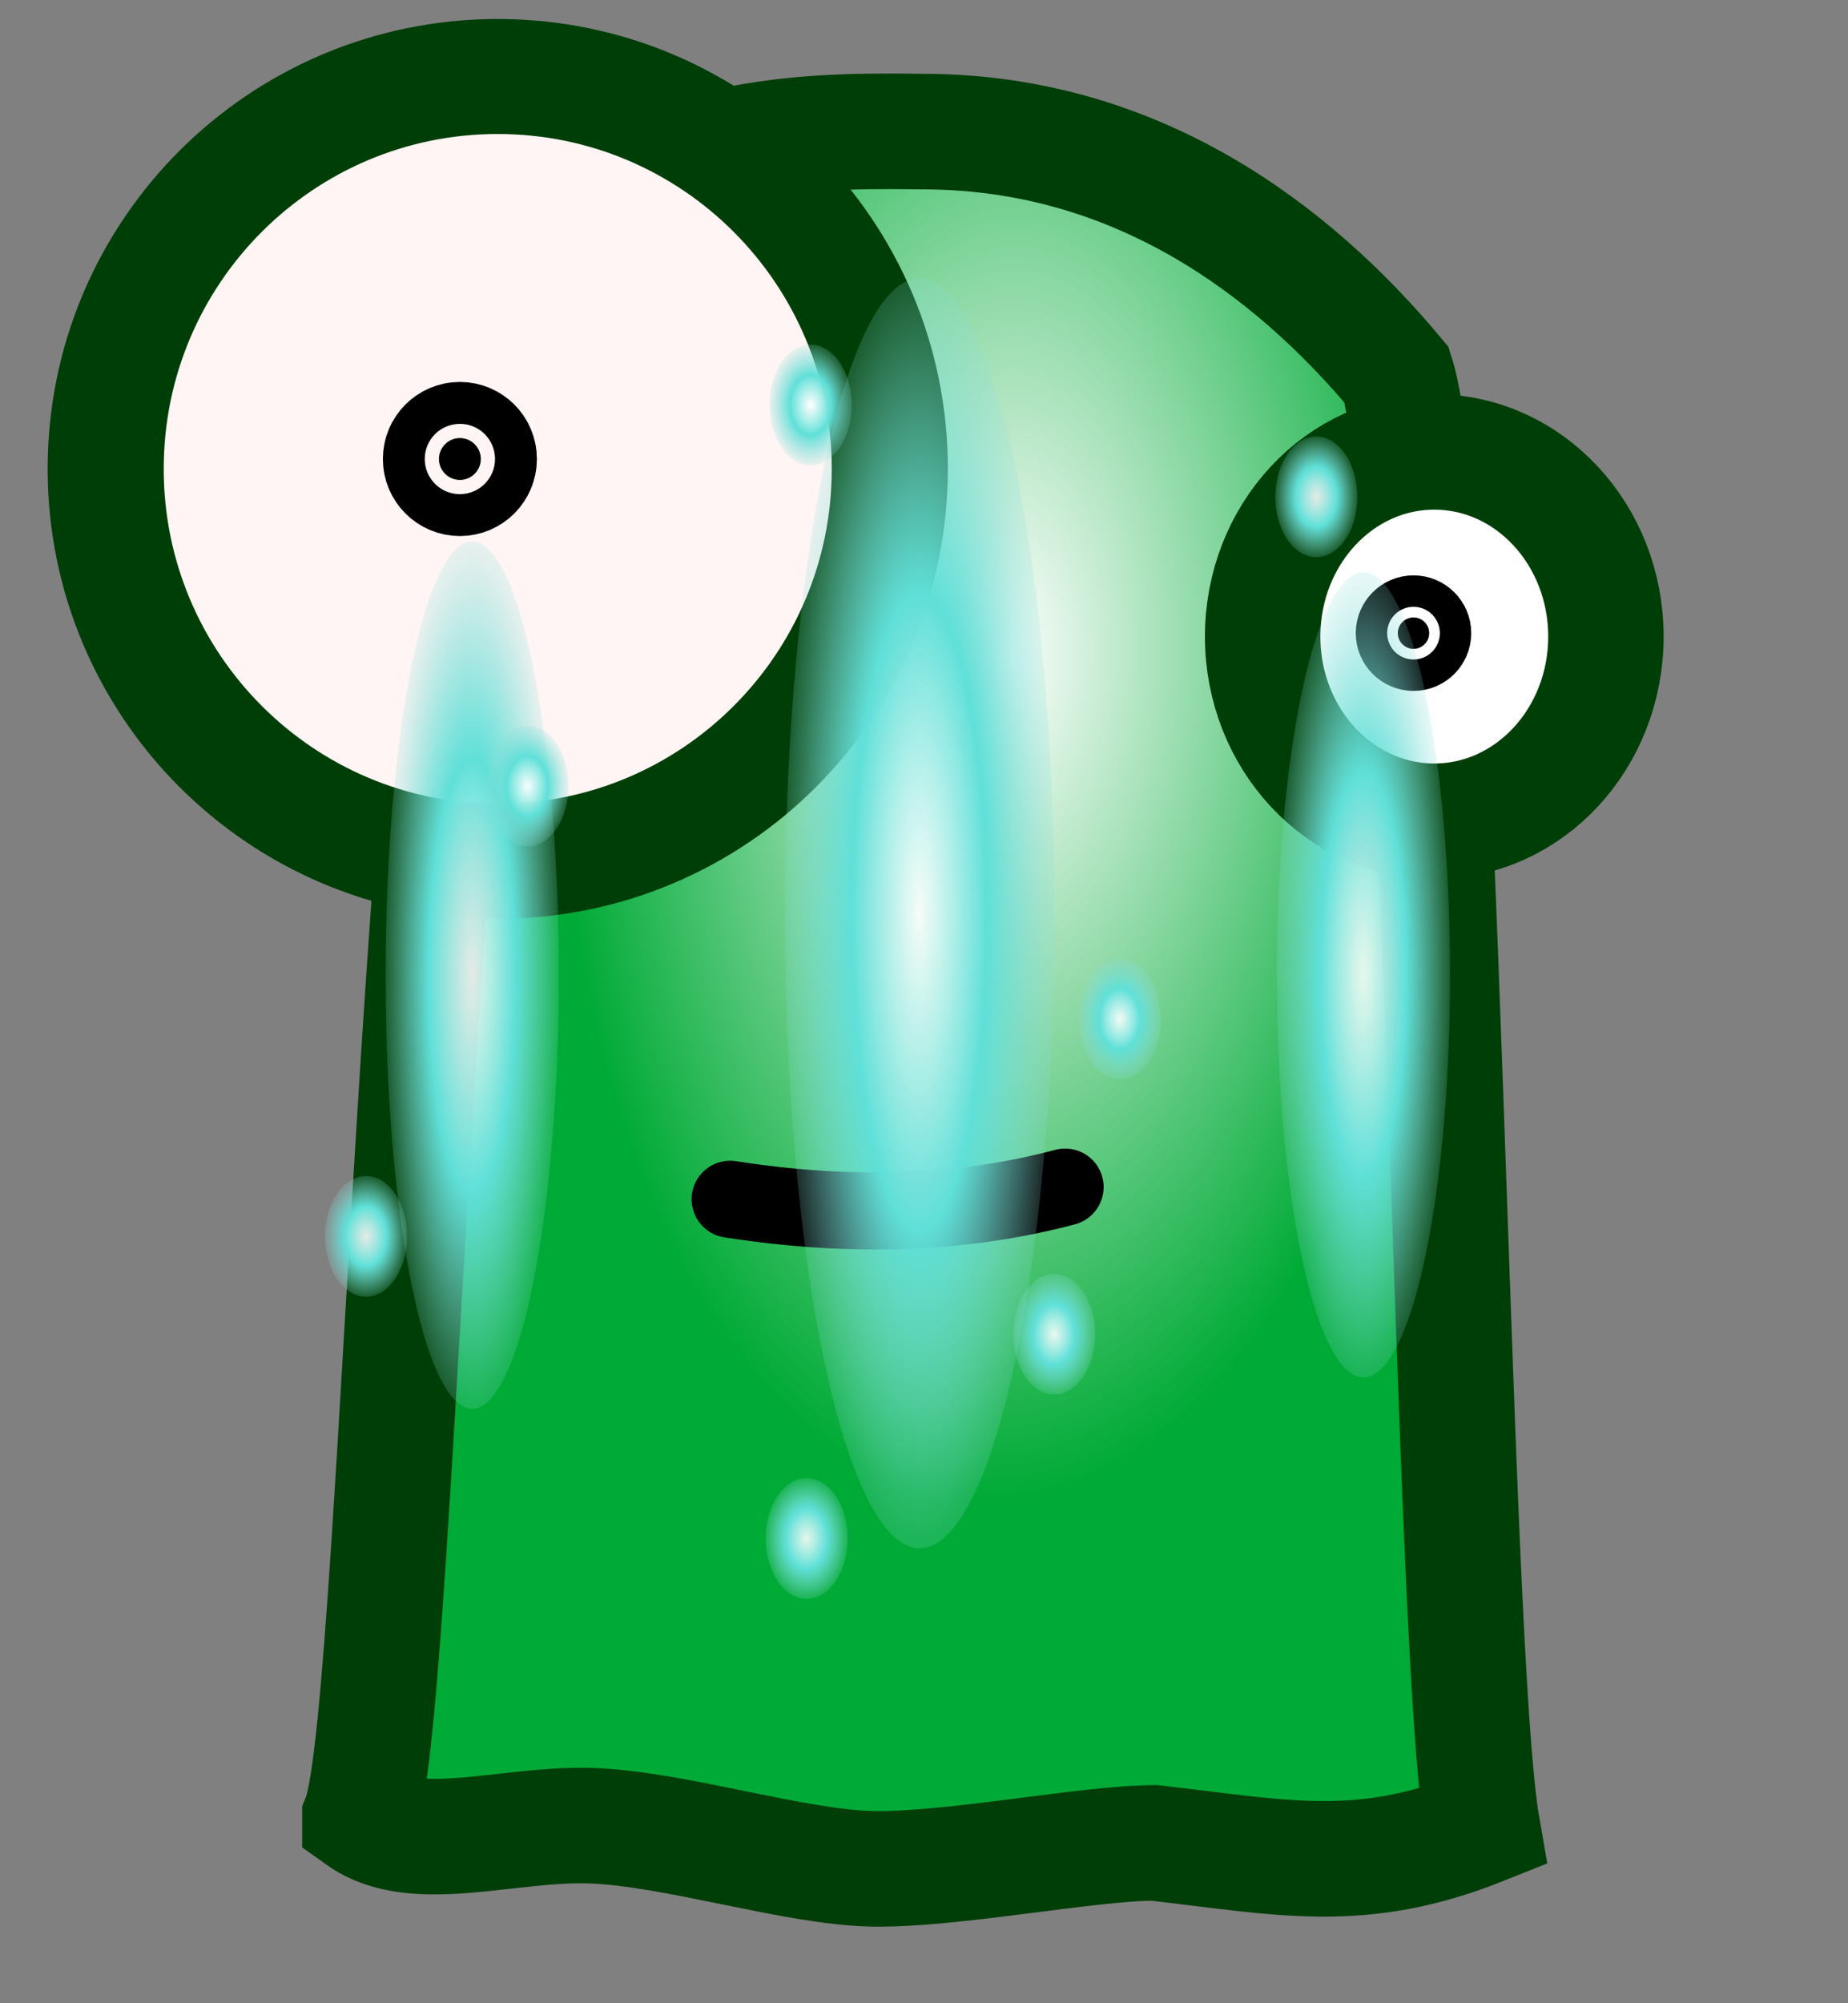 <?xml version="1.0" encoding="UTF-8" standalone="no"?>
<!-- Created with Inkscape (http://www.inkscape.org/) -->

<svg
   xmlns:dc="http://purl.org/dc/elements/1.1/"
   xmlns:cc="http://creativecommons.org/ns#"
   xmlns:rdf="http://www.w3.org/1999/02/22-rdf-syntax-ns#"
   xmlns:svg="http://www.w3.org/2000/svg"
   xmlns="http://www.w3.org/2000/svg"
   xmlns:xlink="http://www.w3.org/1999/xlink"
   xmlns:sodipodi="http://sodipodi.sourceforge.net/DTD/sodipodi-0.dtd"
   xmlns:inkscape="http://www.inkscape.org/namespaces/inkscape"
   width="24"
   height="26"
   id="svg2"
   sodipodi:version="0.32"
   inkscape:version="0.48.2 r9819"
   version="1.0"
   sodipodi:docname="teleport-01.svg"
   inkscape:output_extension="org.inkscape.output.svg.inkscape"
   inkscape:export-filename="/home/guillaume/Documents/gamers associate/labo break/base/slime/png120/teleport-01.png"
   inkscape:export-xdpi="120"
   inkscape:export-ydpi="120">
  <rect width="100%" height="100%" fill="#808080" stroke="none"/>
  <defs
     id="defs4">
    <linearGradient
       id="linearGradient3169">
      <stop
         style="stop-color:#ffffff;stop-opacity:1;"
         offset="0"
         id="stop3171" />
      <stop
         style="stop-color:#00aa36;stop-opacity:1;"
         offset="1"
         id="stop3173" />
    </linearGradient>
    <inkscape:perspective
       sodipodi:type="inkscape:persp3d"
       inkscape:vp_x="0 : 526.18109 : 1"
       inkscape:vp_y="0 : 1000 : 0"
       inkscape:vp_z="744.09448 : 526.18109 : 1"
       inkscape:persp3d-origin="372.04724 : 350.78739 : 1"
       id="perspective10" />
    <radialGradient
       inkscape:collect="always"
       xlink:href="#linearGradient3169"
       id="radialGradient3175"
       cx="17.373"
       cy="14.08"
       fx="17.373"
       fy="14.08"
       r="8.289"
       gradientTransform="matrix(0.704,0.022,-0.042,1.319,5.553,-6.541)"
       gradientUnits="userSpaceOnUse" />
    <linearGradient
       id="linearGradient3169-9">
      <stop
         style="stop-color:#ffffff;stop-opacity:1;"
         offset="0"
         id="stop3171-4" />
      <stop
         style="stop-color:#00aa36;stop-opacity:1;"
         offset="1"
         id="stop3173-8" />
    </linearGradient>
    <inkscape:perspective
       sodipodi:type="inkscape:persp3d"
       inkscape:vp_x="0 : 526.18109 : 1"
       inkscape:vp_y="0 : 1000 : 0"
       inkscape:vp_z="744.09448 : 526.18109 : 1"
       inkscape:persp3d-origin="372.04724 : 350.78739 : 1"
       id="perspective10-0" />
    <radialGradient
       inkscape:collect="always"
       xlink:href="#linearGradient3169-9"
       id="radialGradient3175-4"
       cx="17.373"
       cy="14.08"
       fx="17.373"
       fy="14.08"
       r="8.289"
       gradientTransform="matrix(0.704,0.022,-0.042,1.319,5.553,-6.541)"
       gradientUnits="userSpaceOnUse" />
    <linearGradient
       id="linearGradient3837">
      <stop
         style="stop-color:#d5fefe;stop-opacity:1;"
         offset="0"
         id="stop3839" />
      <stop
         style="stop-color:#9e9e9e;stop-opacity:1;"
         offset="1"
         id="stop3841" />
    </linearGradient>
    <radialGradient
       inkscape:collect="always"
       xlink:href="#linearGradient4016"
       id="radialGradient4022"
       cx="17.75"
       cy="34.5"
       fx="17.75"
       fy="34.5"
       r="23.75"
       gradientTransform="matrix(1,0,0,0.274,0,25.058)"
       gradientUnits="userSpaceOnUse" />
    <linearGradient
       id="linearGradient4016">
      <stop
         style="stop-color:#ffffff;stop-opacity:0.894;"
         offset="0"
         id="stop4018" />
      <stop
         id="stop3800"
         offset="0.5"
         style="stop-color:#5fe0d8;stop-opacity:1;" />
      <stop
         style="stop-color:#89ded8;stop-opacity:0.195;"
         offset="1"
         id="stop4020" />
    </linearGradient>
    <radialGradient
       r="23.75"
       fy="34.5"
       fx="17.75"
       cy="34.5"
       cx="17.75"
       gradientTransform="matrix(1,0,0,0.274,0,25.058)"
       gradientUnits="userSpaceOnUse"
       id="radialGradient3080"
       xlink:href="#linearGradient4016"
       inkscape:collect="always" />
    <radialGradient
       r="23.75"
       fy="34.5"
       fx="17.75"
       cy="34.5"
       cx="17.75"
       gradientTransform="matrix(1,0,0,0.274,0,25.058)"
       gradientUnits="userSpaceOnUse"
       id="radialGradient3080-1"
       xlink:href="#linearGradient4016-7"
       inkscape:collect="always" />
    <linearGradient
       id="linearGradient4016-7">
      <stop
         style="stop-color:#ffffff;stop-opacity:0.894;"
         offset="0"
         id="stop4018-4" />
      <stop
         id="stop3800-0"
         offset="0.5"
         style="stop-color:#5fe0d8;stop-opacity:1;" />
      <stop
         style="stop-color:#89ded8;stop-opacity:0.195;"
         offset="1"
         id="stop4020-9" />
    </linearGradient>
    <radialGradient
       r="23.75"
       fy="34.5"
       fx="17.75"
       cy="34.5"
       cx="17.75"
       gradientTransform="matrix(1,0,0,0.274,0,25.058)"
       gradientUnits="userSpaceOnUse"
       id="radialGradient3818"
       xlink:href="#linearGradient4016-7"
       inkscape:collect="always" />
    <radialGradient
       r="23.75"
       fy="34.5"
       fx="17.75"
       cy="34.5"
       cx="17.75"
       gradientTransform="matrix(1,0,0,0.274,0,25.058)"
       gradientUnits="userSpaceOnUse"
       id="radialGradient3818-8"
       xlink:href="#linearGradient4016-7-8"
       inkscape:collect="always" />
    <linearGradient
       id="linearGradient4016-7-8">
      <stop
         style="stop-color:#ffffff;stop-opacity:0.894;"
         offset="0"
         id="stop4018-4-2" />
      <stop
         id="stop3800-0-4"
         offset="0.5"
         style="stop-color:#5fe0d8;stop-opacity:1;" />
      <stop
         style="stop-color:#89ded8;stop-opacity:0.195;"
         offset="1"
         id="stop4020-9-5" />
    </linearGradient>
    <radialGradient
       r="23.75"
       fy="34.5"
       fx="17.75"
       cy="34.5"
       cx="17.75"
       gradientTransform="matrix(1,0,0,0.274,0,25.058)"
       gradientUnits="userSpaceOnUse"
       id="radialGradient3855"
       xlink:href="#linearGradient4016-7-8"
       inkscape:collect="always" />
    <radialGradient
       r="23.75"
       fy="34.5"
       fx="17.75"
       cy="34.5"
       cx="17.75"
       gradientTransform="matrix(1,0,0,0.274,0,25.058)"
       gradientUnits="userSpaceOnUse"
       id="radialGradient3929-7"
       xlink:href="#linearGradient4016-7-8-7-2"
       inkscape:collect="always" />
    <linearGradient
       id="linearGradient4016-7-8-7-2">
      <stop
         style="stop-color:#ffffff;stop-opacity:0.894;"
         offset="0"
         id="stop4018-4-2-1-16" />
      <stop
         id="stop3800-0-4-1-8"
         offset="0.5"
         style="stop-color:#5fe0d8;stop-opacity:1;" />
      <stop
         style="stop-color:#89ded8;stop-opacity:0.195;"
         offset="1"
         id="stop4020-9-5-5-5" />
    </linearGradient>
    <radialGradient
       r="23.75"
       fy="34.5"
       fx="17.75"
       cy="34.5"
       cx="17.75"
       gradientTransform="matrix(1,0,0,0.274,0,25.058)"
       gradientUnits="userSpaceOnUse"
       id="radialGradient4099"
       xlink:href="#linearGradient4016-7-8-7-2"
       inkscape:collect="always" />
    <radialGradient
       r="23.75"
       fy="34.5"
       fx="17.75"
       cy="34.5"
       cx="17.75"
       gradientTransform="matrix(1,0,0,0.274,0,25.058)"
       gradientUnits="userSpaceOnUse"
       id="radialGradient3929-7-1"
       xlink:href="#linearGradient4016-7-8-7-2-7"
       inkscape:collect="always" />
    <linearGradient
       id="linearGradient4016-7-8-7-2-7">
      <stop
         style="stop-color:#ffffff;stop-opacity:0.894;"
         offset="0"
         id="stop4018-4-2-1-16-4" />
      <stop
         id="stop3800-0-4-1-8-0"
         offset="0.5"
         style="stop-color:#5fe0d8;stop-opacity:1;" />
      <stop
         style="stop-color:#89ded8;stop-opacity:0.195;"
         offset="1"
         id="stop4020-9-5-5-5-9" />
    </linearGradient>
    <radialGradient
       r="23.75"
       fy="34.5"
       fx="17.75"
       cy="34.5"
       cx="17.75"
       gradientTransform="matrix(1,0,0,0.274,0,25.058)"
       gradientUnits="userSpaceOnUse"
       id="radialGradient4099-4"
       xlink:href="#linearGradient4016-7-8-7-2-7"
       inkscape:collect="always" />
    <radialGradient
       r="23.75"
       fy="34.5"
       fx="17.75"
       cy="34.5"
       cx="17.75"
       gradientTransform="matrix(1,0,0,0.274,0,25.058)"
       gradientUnits="userSpaceOnUse"
       id="radialGradient3929-7-8"
       xlink:href="#linearGradient4016-7-8-7-2-2"
       inkscape:collect="always" />
    <linearGradient
       id="linearGradient4016-7-8-7-2-2">
      <stop
         style="stop-color:#ffffff;stop-opacity:0.894;"
         offset="0"
         id="stop4018-4-2-1-16-45" />
      <stop
         id="stop3800-0-4-1-8-5"
         offset="0.5"
         style="stop-color:#5fe0d8;stop-opacity:1;" />
      <stop
         style="stop-color:#89ded8;stop-opacity:0.195;"
         offset="1"
         id="stop4020-9-5-5-5-1" />
    </linearGradient>
    <radialGradient
       r="23.75"
       fy="34.5"
       fx="17.75"
       cy="34.5"
       cx="17.75"
       gradientTransform="matrix(1,0,0,0.274,0,25.058)"
       gradientUnits="userSpaceOnUse"
       id="radialGradient4099-7"
       xlink:href="#linearGradient4016-7-8-7-2-2"
       inkscape:collect="always" />
    <radialGradient
       r="23.75"
       fy="34.5"
       fx="17.75"
       cy="34.5"
       cx="17.75"
       gradientTransform="matrix(1,0,0,0.274,0,25.058)"
       gradientUnits="userSpaceOnUse"
       id="radialGradient3929-7-15"
       xlink:href="#linearGradient4016-7-8-7-2-27"
       inkscape:collect="always" />
    <linearGradient
       id="linearGradient4016-7-8-7-2-27">
      <stop
         style="stop-color:#ffffff;stop-opacity:0.894;"
         offset="0"
         id="stop4018-4-2-1-16-6" />
      <stop
         id="stop3800-0-4-1-8-1"
         offset="0.5"
         style="stop-color:#5fe0d8;stop-opacity:1;" />
      <stop
         style="stop-color:#89ded8;stop-opacity:0.195;"
         offset="1"
         id="stop4020-9-5-5-5-4" />
    </linearGradient>
    <radialGradient
       r="23.75"
       fy="34.5"
       fx="17.75"
       cy="34.5"
       cx="17.75"
       gradientTransform="matrix(1,0,0,0.274,0,25.058)"
       gradientUnits="userSpaceOnUse"
       id="radialGradient4099-2"
       xlink:href="#linearGradient4016-7-8-7-2-27"
       inkscape:collect="always" />
    <radialGradient
       r="23.75"
       fy="34.5"
       fx="17.75"
       cy="34.5"
       cx="17.75"
       gradientTransform="matrix(1,0,0,0.274,0,25.058)"
       gradientUnits="userSpaceOnUse"
       id="radialGradient3929-7-2"
       xlink:href="#linearGradient4016-7-8-7-2-21"
       inkscape:collect="always" />
    <linearGradient
       id="linearGradient4016-7-8-7-2-21">
      <stop
         style="stop-color:#ffffff;stop-opacity:0.894;"
         offset="0"
         id="stop4018-4-2-1-16-68" />
      <stop
         id="stop3800-0-4-1-8-57"
         offset="0.5"
         style="stop-color:#5fe0d8;stop-opacity:1;" />
      <stop
         style="stop-color:#89ded8;stop-opacity:0.195;"
         offset="1"
         id="stop4020-9-5-5-5-6" />
    </linearGradient>
    <radialGradient
       r="23.75"
       fy="34.5"
       fx="17.75"
       cy="34.5"
       cx="17.75"
       gradientTransform="matrix(1,0,0,0.274,0,25.058)"
       gradientUnits="userSpaceOnUse"
       id="radialGradient4099-1"
       xlink:href="#linearGradient4016-7-8-7-2-21"
       inkscape:collect="always" />
    <radialGradient
       r="23.75"
       fy="34.5"
       fx="17.75"
       cy="34.5"
       cx="17.75"
       gradientTransform="matrix(1,0,0,0.274,0,25.058)"
       gradientUnits="userSpaceOnUse"
       id="radialGradient3929-7-27"
       xlink:href="#linearGradient4016-7-8-7-2-9"
       inkscape:collect="always" />
    <linearGradient
       id="linearGradient4016-7-8-7-2-9">
      <stop
         style="stop-color:#ffffff;stop-opacity:0.894;"
         offset="0"
         id="stop4018-4-2-1-16-5" />
      <stop
         id="stop3800-0-4-1-8-4"
         offset="0.5"
         style="stop-color:#5fe0d8;stop-opacity:1;" />
      <stop
         style="stop-color:#89ded8;stop-opacity:0.195;"
         offset="1"
         id="stop4020-9-5-5-5-3" />
    </linearGradient>
    <radialGradient
       r="23.75"
       fy="34.5"
       fx="17.75"
       cy="34.5"
       cx="17.75"
       gradientTransform="matrix(1,0,0,0.274,0,25.058)"
       gradientUnits="userSpaceOnUse"
       id="radialGradient4099-12"
       xlink:href="#linearGradient4016-7-8-7-2-9"
       inkscape:collect="always" />
    <radialGradient
       r="23.75"
       fy="34.5"
       fx="17.75"
       cy="34.5"
       cx="17.75"
       gradientTransform="matrix(1,0,0,0.274,0,25.058)"
       gradientUnits="userSpaceOnUse"
       id="radialGradient3929-7-4"
       xlink:href="#linearGradient4016-7-8-7-2-1"
       inkscape:collect="always" />
    <linearGradient
       id="linearGradient4016-7-8-7-2-1">
      <stop
         style="stop-color:#ffffff;stop-opacity:0.894;"
         offset="0"
         id="stop4018-4-2-1-16-1" />
      <stop
         id="stop3800-0-4-1-8-3"
         offset="0.5"
         style="stop-color:#5fe0d8;stop-opacity:1;" />
      <stop
         style="stop-color:#89ded8;stop-opacity:0.195;"
         offset="1"
         id="stop4020-9-5-5-5-8" />
    </linearGradient>
    <radialGradient
       r="23.75"
       fy="34.5"
       fx="17.75"
       cy="34.5"
       cx="17.75"
       gradientTransform="matrix(1,0,0,0.274,0,25.058)"
       gradientUnits="userSpaceOnUse"
       id="radialGradient4099-74"
       xlink:href="#linearGradient4016-7-8-7-2-1"
       inkscape:collect="always" />
  </defs>
  <sodipodi:namedview
     id="base"
     pagecolor="#ffffff"
     bordercolor="#666666"
     borderopacity="1.0"
     inkscape:pageopacity="0.0"
     inkscape:pageshadow="2"
     inkscape:zoom="7.9999995"
     inkscape:cx="20.269408"
     inkscape:cy="4.1314497"
     inkscape:document-units="px"
     inkscape:current-layer="layer1"
     showgrid="false"
     inkscape:window-width="1280"
     inkscape:window-height="775"
     inkscape:window-x="0"
     inkscape:window-y="24"
     fit-margin-top="0"
     fit-margin-left="0"
     fit-margin-right="0"
     fit-margin-bottom="0"
     inkscape:window-maximized="1"
     showguides="true"
     inkscape:guide-bbox="true">
    <sodipodi:guide
       orientation="1,0"
       position="6.313,2.25"
       id="guide4136" />
    <sodipodi:guide
       orientation="1,0"
       position="17.625,-1.188"
       id="guide4138" />
  </sodipodi:namedview>
  <g
     inkscape:label="Calque 1"
     inkscape:groupmode="layer"
     id="layer1"
     transform="translate(-4.125,-3.862)">
    <path
       style="fill:url(#radialGradient3175);fill-opacity:1;fill-rule:evenodd;stroke:#003e08;stroke-width:1.5;stroke-linecap:butt;stroke-linejoin:miter;stroke-miterlimit:4;stroke-opacity:1;stroke-dasharray:none"
       d="M 8.799,27.452 C 9.355,26.069 9.567,8.848 11.02,7.163 c 1.478,-1.713 4.052,-1.599 5.126,-1.593 2.736,0.014 4.752,1.521 6.118,3.159 0.612,1.941 0.701,16.487 1.112,18.848 -1.582,0.632 -2.588,0.395 -4.26,0.204 -0.869,0.002 -2.654,0.358 -3.67,0.336 -1.016,-0.022 -2.555,-0.52 -3.636,-0.559 -1.081,-0.04 -2.296,0.405 -3.011,-0.105 z"
       id="path3155"
       sodipodi:nodetypes="czsccczzc"
       inkscape:connector-curvature="0" />
    <path
       sodipodi:type="arc"
       style="fill:#fff5f4;fill-opacity:1;stroke:#003e08;stroke-width:1.136;stroke-linecap:round;stroke-linejoin:round;stroke-miterlimit:4;stroke-opacity:1;stroke-dasharray:none;stroke-dashoffset:0"
       id="path3157"
       sodipodi:cx="10.165756"
       sodipodi:cy="8.1084957"
       sodipodi:rx="3.8368807"
       sodipodi:ry="3.876436"
       d="m 14.003,8.108 c 0,2.141 -1.718,3.876 -3.837,3.876 -2.119,0 -3.837,-1.736 -3.837,-3.876 0,-2.141 1.718,-3.876 3.837,-3.876 2.119,0 3.837,1.736 3.837,3.876 z"
       transform="matrix(1.327,0,0,1.314,-2.901,-0.706)" />
    <path
       sodipodi:type="arc"
       style="fill:#ffffff;fill-opacity:1;stroke:#003e08;stroke-width:1.064;stroke-linecap:round;stroke-linejoin:round;stroke-miterlimit:4;stroke-opacity:1;stroke-dasharray:none;stroke-dashoffset:0"
       id="path3159"
       sodipodi:cx="21.992842"
       sodipodi:cy="9.3347158"
       sodipodi:rx="1.5822188"
       sodipodi:ry="1.7008852"
       d="m 23.575,9.335 c 0,0.939 -0.708,1.701 -1.582,1.701 -0.874,0 -1.582,-0.762 -1.582,-1.701 0,-0.939 0.708,-1.701 1.582,-1.701 0.874,0 1.582,0.762 1.582,1.701 z"
       transform="matrix(1.409,0,0,1.409,-8.236,-1.029)" />
    <path
       sodipodi:type="arc"
       style="fill:#000000;fill-opacity:1;stroke:#000000;stroke-width:1.5;stroke-linecap:round;stroke-linejoin:round;stroke-miterlimit:4;stroke-opacity:1;stroke-dasharray:none;stroke-dashoffset:0"
       id="path3177"
       sodipodi:cx="-19.18738"
       sodipodi:cy="16.057133"
       sodipodi:rx="0.27969941"
       sodipodi:ry="0.27969941"
       d="m -18.908,16.057 c 0,0.154 -0.125,0.28 -0.28,0.28 -0.154,0 -0.28,-0.125 -0.28,-0.28 0,-0.154 0.125,-0.28 0.28,-0.28 0.154,0 0.28,0.125 0.28,0.28 z"
       transform="matrix(0.971,0,0,0.971,28.729,-5.772)" />
    <path
       sodipodi:type="arc"
       style="fill:#000000;fill-opacity:1;stroke:#000000;stroke-width:1.5;stroke-linecap:round;stroke-linejoin:round;stroke-miterlimit:4;stroke-opacity:1;stroke-dasharray:none;stroke-dashoffset:0"
       id="path3179"
       sodipodi:cx="-19.18738"
       sodipodi:cy="16.057133"
       sodipodi:rx="0.27969941"
       sodipodi:ry="0.27969941"
       d="m -18.908,16.057 c 0,0.154 -0.125,0.28 -0.28,0.28 -0.154,0 -0.28,-0.125 -0.28,-0.28 0,-0.154 0.125,-0.28 0.28,-0.28 0.154,0 0.28,0.125 0.28,0.28 z"
       transform="matrix(0.728,0,0,0.728,36.451,0.39)" />
    <path
       style="fill:none;stroke:#000000;stroke-width:1px;stroke-linecap:round;stroke-linejoin:miter;stroke-opacity:1"
       d="m 13.607,19.427 c 1.601,0.25 3.048,0.188 4.351,-0.158"
       id="path3181"
       sodipodi:nodetypes="cc"
       inkscape:connector-curvature="0" />
    <path
       sodipodi:type="arc"
       style="fill:url(#radialGradient3080);fill-opacity:1;stroke:none"
       id="path2993"
       sodipodi:cx="17.75"
       sodipodi:cy="34.5"
       sodipodi:rx="23.750002"
       sodipodi:ry="6.5000005"
       d="m 41.5,34.5 c 0,3.59 -10.633,6.5 -23.75,6.5 -13.117,0 -23.75,-2.91 -23.75,-6.5 0,-3.59 10.633,-6.5 23.75,-6.5 13.117,0 23.75,2.91 23.75,6.5 z"
       transform="matrix(0,0.347,-0.269,0,25.349,9.556)" />
    <path
       sodipodi:type="arc"
       style="fill:url(#radialGradient3818);fill-opacity:1;stroke:none"
       id="path2993-4"
       sodipodi:cx="17.75"
       sodipodi:cy="34.5"
       sodipodi:rx="23.750002"
       sodipodi:ry="6.5000005"
       d="m 41.5,34.5 a 23.75,6.5 0 1 1 -47.5,0 23.75,6.5 0 1 1 47.5,0 z"
       transform="matrix(0,0.22,-0.173,0,27.801,12.61)" />
    <path
       sodipodi:type="arc"
       style="fill:url(#radialGradient3855);fill-opacity:1;stroke:none"
       id="path2993-4-5"
       sodipodi:cx="17.75"
       sodipodi:cy="34.5"
       sodipodi:rx="23.750002"
       sodipodi:ry="6.5000005"
       d="m 41.5,34.5 a 23.75,6.5 0 1 1 -47.5,0 23.75,6.5 0 1 1 47.5,0 z"
       transform="matrix(0,0.237,-0.173,0,16.226,12.312)" />
    <path
       sodipodi:type="arc"
       style="fill:url(#radialGradient4099);fill-opacity:1;stroke:none"
       id="path2993-4-5-2-6"
       sodipodi:cx="17.75"
       sodipodi:cy="34.5"
       sodipodi:rx="23.750002"
       sodipodi:ry="6.5000005"
       d="m 41.5,34.5 a 23.75,6.5 0 1 1 -47.5,0 23.75,6.5 0 1 1 47.5,0 z"
       transform="matrix(0,0.033,-0.082,0,11.708,19.323)" />
    <path
       sodipodi:type="arc"
       style="fill:url(#radialGradient4099-4);fill-opacity:1;stroke:none"
       id="path2993-4-5-2-6-8"
       sodipodi:cx="17.75"
       sodipodi:cy="34.5"
       sodipodi:rx="23.750002"
       sodipodi:ry="6.5000005"
       d="m 41.5,34.5 a 23.75,6.5 0 1 1 -47.5,0 23.75,6.5 0 1 1 47.5,0 z"
       transform="matrix(0,0.033,-0.082,0,17.43,23.244)" />
    <path
       sodipodi:type="arc"
       style="fill:url(#radialGradient4099-7);fill-opacity:1;stroke:none"
       id="path2993-4-5-2-6-1"
       sodipodi:cx="17.75"
       sodipodi:cy="34.5"
       sodipodi:rx="23.750002"
       sodipodi:ry="6.5000005"
       d="m 41.5,34.5 a 23.75,6.5 0 1 1 -47.5,0 23.75,6.5 0 1 1 47.5,0 z"
       transform="matrix(0,0.033,-0.082,0,24.049,9.725)" />
    <path
       sodipodi:type="arc"
       style="fill:url(#radialGradient4099-2);fill-opacity:1;stroke:none"
       id="path2993-4-5-2-6-3"
       sodipodi:cx="17.75"
       sodipodi:cy="34.5"
       sodipodi:rx="23.750002"
       sodipodi:ry="6.5000005"
       d="m 41.5,34.5 a 23.75,6.5 0 1 1 -47.5,0 23.75,6.5 0 1 1 47.5,0 z"
       transform="matrix(0,0.033,-0.082,0,21.497,16.5)" />
    <path
       sodipodi:type="arc"
       style="fill:url(#radialGradient4099-1);fill-opacity:1;stroke:none"
       id="path2993-4-5-2-6-89"
       sodipodi:cx="17.75"
       sodipodi:cy="34.5"
       sodipodi:rx="23.750002"
       sodipodi:ry="6.5000005"
       d="m 41.5,34.5 a 23.75,6.5 0 1 1 -47.5,0 23.75,6.5 0 1 1 47.5,0 z"
       transform="matrix(0,0.033,-0.082,0,13.804,13.479)" />
    <path
       sodipodi:type="arc"
       style="fill:url(#radialGradient4099-12);fill-opacity:1;stroke:none"
       id="path2993-4-5-2-6-33"
       sodipodi:cx="17.75"
       sodipodi:cy="34.5"
       sodipodi:rx="23.750002"
       sodipodi:ry="6.5000005"
       d="m 41.5,34.5 c 0,3.59 -10.633,6.5 -23.75,6.5 -13.117,0 -23.75,-2.91 -23.75,-6.5 0,-3.59 10.633,-6.5 23.75,-6.5 13.117,0 23.75,2.91 23.75,6.5 z"
       transform="matrix(0,0.033,-0.082,0,20.645,20.592)" />
    <path
       sodipodi:type="arc"
       style="fill:url(#radialGradient4099-74);fill-opacity:1;stroke:none"
       id="path2993-4-5-2-6-2"
       sodipodi:cx="17.75"
       sodipodi:cy="34.5"
       sodipodi:rx="23.750002"
       sodipodi:ry="6.5000005"
       d="m 41.5,34.5 a 23.75,6.5 0 1 1 -47.5,0 23.75,6.5 0 1 1 47.5,0 z"
       transform="matrix(0,0.033,-0.082,0,17.482,8.533)" />
  </g>
</svg>

